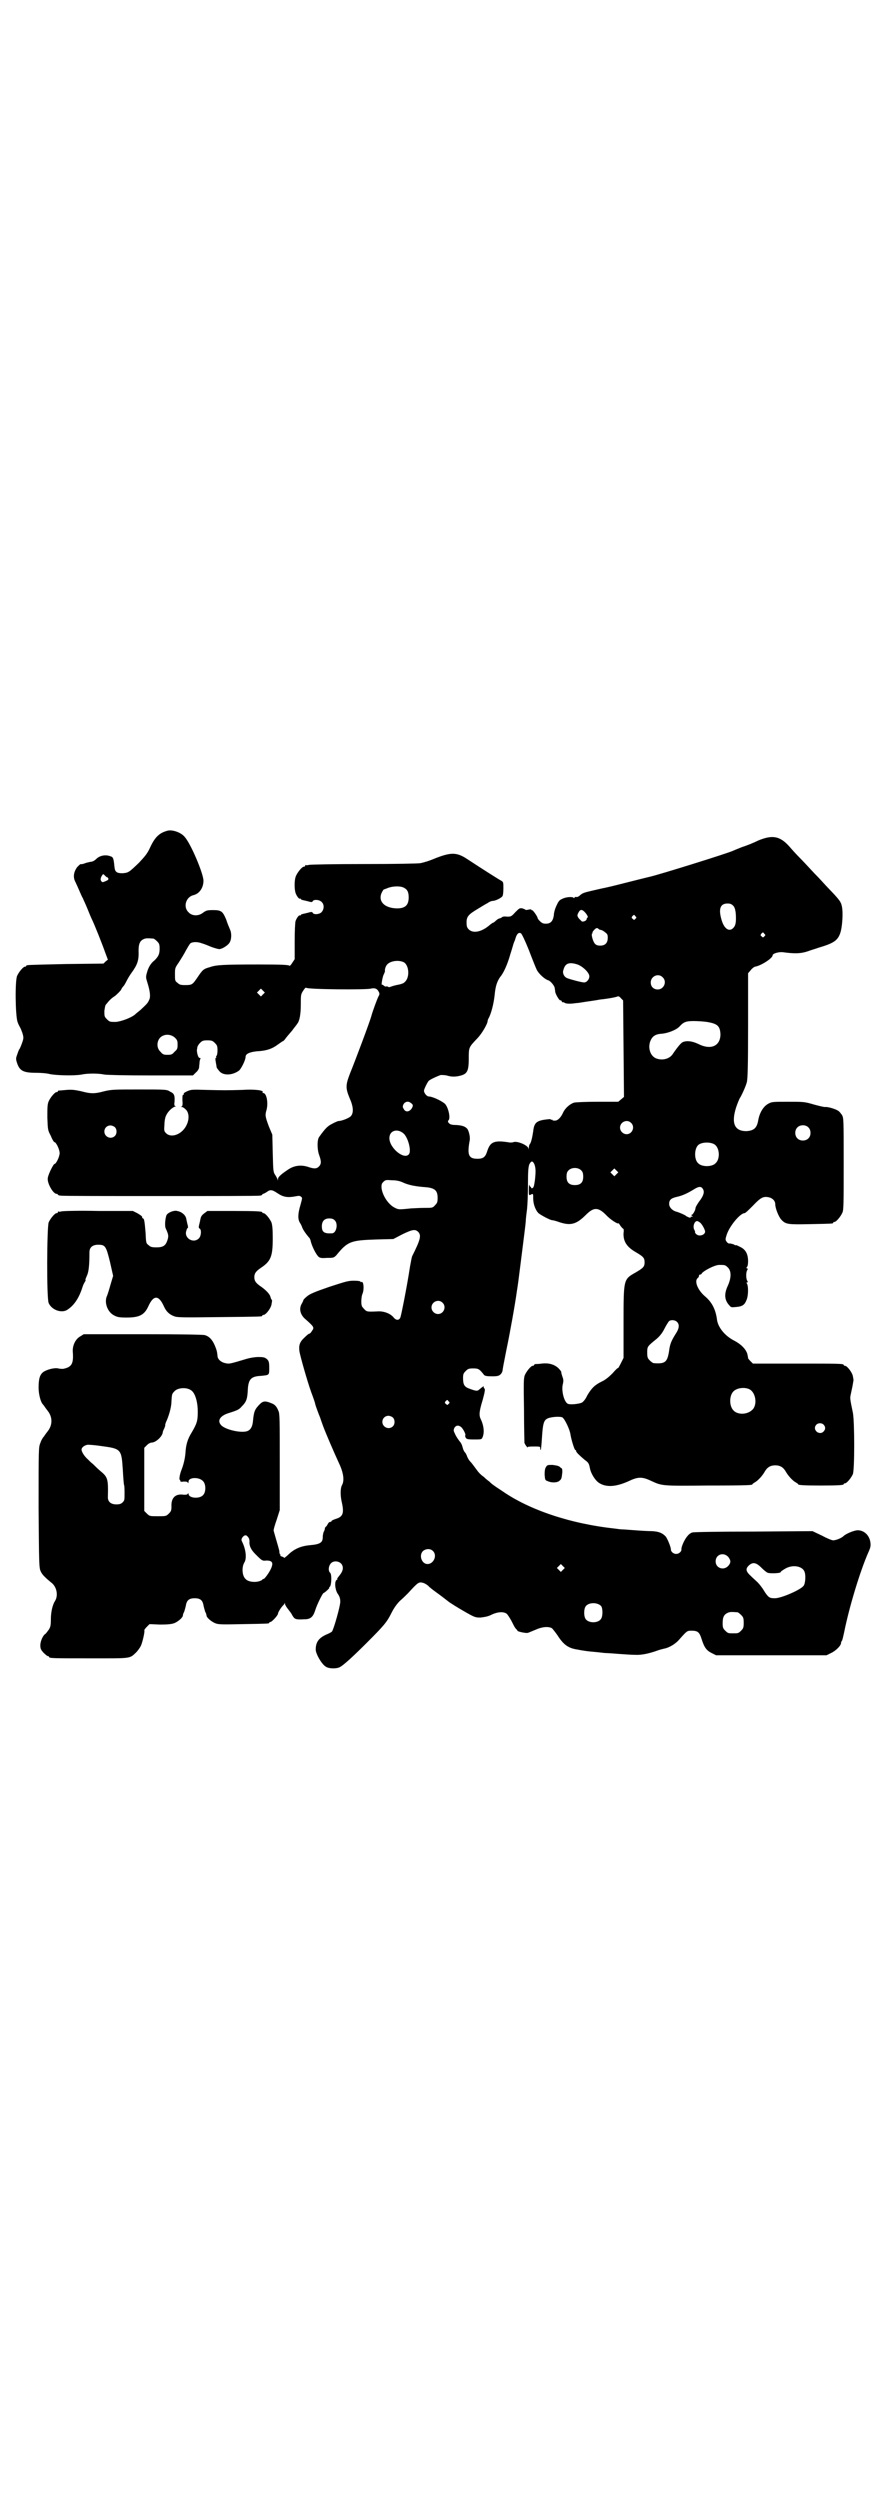 <?xml version="1.0" standalone="no"?>
<!DOCTYPE svg PUBLIC "-//W3C//DTD SVG 20010904//EN"
 "http://www.w3.org/TR/2001/REC-SVG-20010904/DTD/svg10.dtd">
<svg version="1.0" xmlns="http://www.w3.org/2000/svg"
 width="1000pt" height="2850pt" viewBox="0 0 1000 2850"
 preserveAspectRatio="xMidYMid meet">
<g transform="translate(0,2850) scale(0.5,-0.5)"
fill="#000000" stroke="none">
<path d="M382 3806 c-19 -5 -29 -15 -40 -39 -6 -13 -11 -19 -25 -34 -23 -22
-24 -23 -38 -24 -13 0 -17 3 -18 15 -2 20 -3 22 -10 24 -11 4 -24 1 -31 -6 -4
-4 -9 -7 -14 -7 -4 -1 -10 -2 -14 -4 -4 -1 -8 -2 -8 -1 -1 0 -4 -3 -8 -7 -8
-11 -10 -23 -4 -34 2 -4 6 -13 9 -20 3 -7 6 -14 8 -17 1 -3 6 -13 10 -23 4
-10 9 -22 11 -26 5 -10 23 -55 30 -75 l6 -16 -5 -4 -5 -5 -86 -1 c-89 -2 -90
-2 -90 -4 0 -1 -1 -2 -3 -2 -4 0 -14 -12 -18 -21 -5 -12 -4 -90 1 -105 2 -6 5
-11 6 -13 1 -1 3 -7 5 -12 3 -10 3 -12 0 -21 -2 -6 -5 -13 -6 -15 -2 -2 -4 -8
-6 -14 -3 -8 -3 -10 0 -19 6 -18 15 -22 44 -22 10 0 24 -1 31 -3 15 -3 56 -4
72 -1 14 3 38 3 52 0 7 -1 46 -2 106 -2 l96 0 7 7 c4 3 7 9 7 11 0 3 1 8 1 11
0 3 1 7 2 9 1 1 0 2 -2 2 -3 0 -6 11 -6 18 0 1 1 4 1 6 0 2 3 7 6 10 5 5 7 6
17 6 10 0 12 -1 17 -6 5 -5 6 -7 6 -17 0 -6 -1 -11 -2 -12 -1 -1 -2 -2 -1 -3
1 -1 0 -2 -1 -2 -1 0 -1 -4 0 -9 1 -6 2 -11 2 -12 0 -2 3 -5 6 -9 9 -11 30
-10 45 1 5 4 15 24 15 31 0 7 8 11 25 13 23 1 36 6 48 15 6 4 11 8 12 8 1 0 4
3 6 6 2 3 9 11 15 18 5 7 11 14 12 16 5 6 8 21 8 44 0 22 0 23 6 32 3 5 6 7 6
6 2 -4 139 -5 148 -2 8 2 14 0 17 -6 3 -5 3 -7 0 -12 -3 -6 -13 -33 -16 -44
-3 -12 -36 -100 -49 -132 -10 -26 -10 -33 -1 -55 9 -20 10 -34 3 -42 -4 -4
-20 -11 -29 -11 -2 -1 -8 -3 -13 -6 -10 -5 -15 -9 -30 -30 -5 -6 -5 -29 0 -42
5 -14 5 -20 -1 -26 -5 -5 -11 -5 -23 -1 -17 6 -34 4 -49 -7 -15 -10 -21 -16
-21 -20 0 -4 -1 -4 -1 -1 -1 2 -3 7 -6 11 -4 6 -4 11 -5 49 l-1 42 -8 19 c-8
22 -9 25 -5 38 4 16 0 38 -8 38 -1 0 -2 1 -1 2 3 4 -18 7 -47 5 -35 -1 -40 -1
-82 0 -31 1 -34 1 -43 -3 -5 -2 -9 -5 -8 -6 1 -1 0 -2 -1 -2 -2 0 -2 -4 -2
-13 1 -10 0 -13 -2 -14 -2 0 -2 -1 1 -1 2 0 6 -3 9 -6 7 -7 8 -21 2 -34 -9
-21 -34 -32 -47 -20 -5 5 -5 6 -4 20 0 8 2 18 4 21 4 9 14 18 20 20 3 0 3 1 1
1 -2 0 -3 2 -2 10 1 15 -1 19 -10 23 -7 5 -10 5 -70 5 -57 0 -63 0 -80 -4 -22
-6 -31 -6 -53 0 -14 3 -21 4 -33 3 -20 -2 -20 -1 -20 -3 0 -1 -1 -2 -3 -2 -4
0 -14 -12 -18 -21 -3 -7 -3 -14 -3 -37 1 -28 1 -29 8 -42 3 -8 7 -14 8 -14 4
0 12 -17 12 -25 0 -8 -8 -25 -12 -25 -2 0 -14 -23 -15 -32 -2 -11 12 -36 20
-36 2 0 3 -1 3 -2 0 0 2 -2 6 -2 3 -1 105 -1 227 -1 122 0 224 0 228 1 3 0 5
2 5 2 0 1 1 2 2 2 1 0 5 2 8 4 8 6 12 6 24 -2 13 -9 23 -11 40 -8 10 2 12 2
15 -1 3 -2 2 -4 -2 -19 -6 -20 -6 -32 -1 -40 2 -3 4 -7 5 -10 1 -4 8 -15 17
-25 1 -1 1 -3 2 -4 2 -12 12 -32 18 -38 3 -3 7 -4 19 -3 15 0 16 0 22 6 26 32
33 34 91 36 l39 1 21 11 c23 11 29 12 36 5 7 -8 5 -17 -14 -55 -1 -2 -3 -13
-5 -24 -7 -46 -20 -111 -22 -116 -3 -7 -10 -7 -16 1 -8 9 -23 14 -36 13 -24
-1 -25 -1 -31 6 -5 5 -6 7 -6 17 0 6 1 14 3 18 4 11 2 29 -3 26 -1 -1 -2 0 -2
1 0 1 -6 2 -15 2 -13 0 -19 -2 -56 -14 -32 -11 -44 -16 -50 -21 -5 -4 -9 -8
-9 -9 0 -1 -2 -5 -3 -7 -8 -12 -5 -27 9 -38 19 -17 19 -18 13 -26 -2 -4 -5 -6
-6 -6 0 1 -5 -3 -11 -9 -11 -10 -13 -18 -11 -32 2 -11 17 -65 27 -93 5 -13 9
-25 9 -27 1 -4 8 -23 11 -30 1 -3 4 -12 7 -20 6 -16 24 -58 36 -84 10 -21 13
-39 7 -50 -4 -7 -4 -23 -1 -37 6 -26 4 -35 -13 -40 -6 -2 -10 -4 -10 -5 0 -1
-1 -2 -3 -2 -2 0 -4 -2 -5 -4 -2 -3 -3 -6 -4 -6 -1 -1 -3 -3 -3 -4 0 -2 -1 -6
-3 -9 -1 -3 -2 -8 -2 -12 0 -12 -6 -16 -29 -18 -22 -2 -37 -9 -51 -23 -5 -4
-8 -7 -8 -6 0 1 -2 2 -5 3 -3 1 -4 2 -4 3 1 1 1 2 0 2 -1 0 -2 3 -2 8 -1 4 -4
15 -7 25 -3 11 -6 20 -6 22 0 2 3 13 7 24 l7 22 0 109 c0 95 0 111 -3 117 -4
10 -8 15 -17 18 -12 5 -18 5 -25 -2 -12 -12 -14 -17 -16 -38 -1 -13 -5 -20
-11 -23 -12 -7 -53 2 -62 13 -9 10 -2 21 17 27 22 7 24 8 31 16 10 10 12 17
13 35 1 26 7 33 30 34 19 2 19 1 19 18 0 13 -1 16 -5 20 -5 4 -7 5 -20 5 -8 0
-19 -2 -26 -4 -40 -12 -40 -12 -49 -10 -10 2 -18 9 -18 17 -1 10 -2 13 -6 23
-6 14 -13 21 -23 24 -5 1 -51 2 -142 2 l-134 0 -8 -5 c-11 -6 -18 -21 -17 -35
2 -27 -2 -35 -22 -39 -3 0 -8 0 -11 1 -8 2 -25 -2 -34 -8 -8 -6 -11 -15 -11
-36 0 -15 5 -34 10 -38 0 -1 2 -2 3 -4 1 -2 5 -7 8 -11 11 -14 11 -32 0 -46
-3 -4 -7 -9 -8 -11 -1 -2 -3 -3 -3 -4 -1 -1 -4 -6 -6 -12 -4 -10 -4 -12 -4
-148 1 -129 1 -137 5 -145 3 -7 10 -14 26 -27 11 -10 14 -29 6 -41 -5 -8 -9
-24 -9 -41 0 -14 -1 -18 -5 -24 -3 -4 -6 -8 -7 -9 -6 -3 -12 -17 -12 -26 0 -8
1 -10 7 -17 4 -4 9 -8 10 -8 2 0 3 -1 3 -2 0 -3 12 -3 95 -3 93 0 88 -1 103
13 4 4 9 11 11 15 4 8 10 35 8 36 0 1 2 4 6 8 l6 6 24 -1 c18 0 26 1 32 3 8 3
19 12 20 17 0 2 1 6 3 9 1 3 3 10 4 15 2 12 8 16 20 16 12 0 18 -4 20 -16 1
-5 3 -12 4 -15 2 -3 3 -7 3 -9 1 -5 12 -14 20 -17 7 -3 16 -3 63 -2 58 1 60 1
60 3 0 1 1 2 3 2 3 0 17 15 17 19 0 3 7 14 11 18 1 1 3 3 4 5 0 2 1 2 1 -1 0
-2 3 -7 7 -12 3 -4 8 -10 9 -13 6 -10 7 -11 28 -10 14 0 20 5 25 21 4 13 17
39 19 39 2 0 15 12 13 12 -1 0 -1 1 1 2 4 3 5 28 1 32 -5 4 -4 16 2 22 6 6 17
5 23 -1 6 -7 5 -16 -3 -26 -4 -5 -7 -9 -6 -9 1 0 1 -1 -1 -2 -6 -3 -4 -24 3
-33 4 -6 5 -11 5 -17 0 -10 -15 -63 -19 -68 -1 -1 -6 -4 -11 -6 -19 -8 -26
-18 -26 -35 0 -10 14 -34 23 -39 7 -5 25 -5 32 -1 8 4 29 23 61 55 40 40 46
47 57 69 6 12 13 21 19 27 6 5 14 13 19 18 19 21 23 24 28 24 6 0 12 -3 18 -8
2 -3 13 -11 24 -19 11 -8 22 -17 25 -19 3 -2 17 -11 31 -19 26 -15 27 -15 39
-15 8 1 16 2 24 6 14 7 28 8 35 3 2 -1 7 -9 11 -16 4 -8 8 -16 10 -18 2 -2 4
-4 4 -5 0 -2 19 -6 23 -5 2 0 10 4 18 7 15 7 29 8 37 4 2 -1 8 -9 13 -16 14
-22 25 -30 46 -33 5 -1 10 -2 11 -2 0 0 11 -2 24 -3 13 -1 26 -3 30 -3 4 0 17
-1 30 -2 13 -1 29 -2 36 -2 14 -1 33 3 52 10 5 2 11 3 14 4 12 2 27 11 36 22
17 19 17 19 27 19 14 0 18 -3 23 -19 6 -19 11 -26 23 -32 l10 -5 126 0 126 0
10 5 c11 5 23 17 23 23 0 2 1 4 2 5 1 1 3 10 5 19 12 60 37 141 55 182 5 11 6
15 5 23 -2 16 -14 28 -29 28 -8 0 -27 -8 -32 -13 -5 -5 -18 -10 -24 -10 -3 0
-15 5 -26 11 l-21 10 -134 -1 c-78 0 -137 -1 -140 -2 -4 -1 -9 -5 -11 -8 -6
-6 -15 -25 -14 -31 0 -5 -6 -10 -12 -10 -6 0 -12 5 -12 10 0 6 -8 25 -12 30
-8 8 -15 11 -31 12 -9 0 -26 1 -39 2 -13 1 -26 2 -29 2 -3 0 -11 1 -18 2 -100
11 -193 42 -255 85 -23 15 -25 17 -30 22 -3 2 -9 7 -13 11 -5 3 -12 10 -16 16
-4 5 -10 14 -14 18 -4 4 -7 10 -8 13 -1 3 -3 7 -5 9 -2 2 -4 7 -5 11 -1 5 -4
11 -7 14 -3 4 -8 11 -10 16 -4 8 -4 9 -2 14 4 7 10 7 16 2 5 -5 11 -17 9 -19
-1 0 0 -2 1 -5 2 -3 4 -4 19 -4 16 0 17 0 19 4 5 10 4 27 -4 43 -4 9 -3 18 5
44 5 19 6 24 3 26 -1 1 -1 2 -1 4 2 2 -3 -1 -10 -7 -4 -4 -7 -4 -23 2 -11 4
-14 9 -14 24 0 9 1 11 6 16 5 5 7 6 17 6 12 0 14 -1 25 -15 2 -2 6 -3 18 -3
13 0 16 1 20 5 2 2 4 6 4 8 0 2 4 23 9 48 8 38 20 105 24 135 1 5 2 14 3 20 2
17 16 124 17 137 0 7 2 20 3 29 1 9 2 34 2 55 0 32 1 40 3 46 4 8 7 9 11 2 4
-9 4 -18 2 -37 -2 -14 -3 -18 -6 -19 -2 0 -4 0 -3 1 1 1 0 2 -1 2 -1 0 -2 2
-3 5 0 2 -1 -3 -1 -11 0 -13 0 -14 4 -12 6 3 6 3 6 -9 0 -12 5 -26 12 -33 6
-5 27 -16 31 -16 2 0 10 -2 18 -5 25 -8 38 -4 59 17 18 18 28 18 46 0 10 -11
28 -22 28 -19 0 1 2 -1 5 -6 3 -4 6 -7 7 -7 0 0 1 -4 0 -9 -1 -19 7 -32 28
-44 17 -10 20 -13 20 -23 0 -10 -3 -13 -20 -23 -28 -16 -28 -14 -28 -114 l0
-81 -6 -12 c-3 -6 -6 -11 -6 -11 -1 1 -7 -5 -13 -12 -8 -8 -16 -15 -25 -19
-16 -8 -23 -15 -33 -32 -4 -9 -9 -14 -12 -16 -7 -3 -25 -5 -31 -3 -9 2 -17 31
-12 47 1 5 1 9 -1 14 -3 9 -3 10 -3 12 0 1 -3 5 -7 9 -9 8 -21 12 -38 10 -6
-1 -13 -1 -14 -1 -2 -1 -3 -1 -3 -2 0 -1 -1 -2 -3 -2 -4 0 -14 -12 -18 -21 -3
-7 -3 -18 -2 -80 0 -40 1 -73 1 -75 1 -2 3 -6 5 -8 2 -3 3 -4 2 -2 -1 1 2 2
14 2 14 0 15 0 15 -4 0 -3 0 -4 1 -4 1 1 2 14 3 29 2 31 4 39 13 43 9 4 30 5
34 2 6 -5 17 -29 18 -39 2 -12 9 -35 11 -35 1 0 2 -1 2 -3 0 -2 8 -10 20 -20
7 -5 9 -7 11 -17 2 -13 12 -29 21 -35 17 -11 40 -9 70 5 19 9 29 9 48 0 26
-12 24 -12 130 -11 98 0 102 1 102 3 0 1 2 2 5 4 6 3 16 13 22 23 6 11 13 16
25 16 12 0 19 -5 25 -16 6 -10 16 -20 22 -23 3 -2 5 -3 5 -4 0 -2 11 -3 52 -3
42 0 52 1 52 3 0 1 1 2 3 2 4 0 14 12 18 21 4 11 4 119 0 140 -6 29 -7 33 -5
41 1 5 3 14 4 19 1 6 2 11 2 12 1 1 0 6 -1 11 -1 8 -13 24 -18 24 -2 0 -3 1
-3 2 0 3 -12 3 -109 3 l-98 0 -6 6 c-3 3 -6 7 -5 7 0 1 -1 6 -2 10 -4 11 -14
21 -29 29 -22 11 -38 31 -40 49 -3 22 -11 39 -28 53 -16 14 -24 34 -16 41 2 1
3 4 3 5 0 2 1 3 3 3 1 0 3 1 3 2 3 6 30 20 40 20 13 0 14 0 20 -6 8 -8 8 -23
0 -41 -9 -19 -8 -33 3 -45 4 -5 5 -5 15 -4 15 1 20 5 24 15 5 10 5 34 1 39 -1
1 -1 2 1 2 1 0 2 1 0 4 -3 5 -3 19 0 24 2 3 1 4 0 4 -2 0 -2 1 -1 3 2 1 3 7 3
13 0 16 -5 27 -18 33 -6 3 -10 5 -10 4 0 -1 -2 0 -5 2 -4 1 -8 2 -9 2 -2 -1
-5 1 -7 4 -3 4 -3 6 0 15 6 20 31 50 41 50 2 0 10 8 19 17 18 19 24 22 37 19
8 -2 14 -8 14 -16 0 -9 8 -29 14 -35 10 -11 16 -11 67 -10 50 1 51 1 51 3 0 1
1 2 3 2 4 0 14 12 18 21 3 6 3 21 3 112 0 102 0 104 -4 111 -3 4 -6 8 -8 9 -5
4 -24 10 -31 9 -3 0 -15 3 -26 6 -20 6 -23 6 -58 6 -32 0 -37 0 -44 -4 -12 -6
-21 -21 -24 -39 -3 -17 -10 -23 -27 -24 -27 0 -35 18 -23 55 3 9 7 18 8 20 3
4 13 25 16 36 2 7 3 33 3 129 l0 120 6 7 c3 4 7 7 10 8 13 2 40 19 40 26 0 4
14 8 23 7 29 -4 42 -3 57 2 8 3 19 6 24 8 34 10 44 16 50 33 5 14 7 47 4 61
-2 11 -6 16 -32 43 -5 5 -18 20 -31 33 -12 13 -27 29 -33 35 -7 7 -17 18 -23
25 -22 25 -39 28 -71 15 -10 -5 -27 -12 -37 -15 -10 -4 -20 -8 -22 -9 -13 -6
-167 -54 -189 -59 -5 -1 -68 -17 -76 -19 -4 -1 -20 -5 -35 -8 -39 -9 -41 -9
-48 -15 -3 -3 -7 -5 -9 -4 -2 0 -4 0 -4 -2 0 -1 -1 -1 -2 0 -2 3 -17 2 -25 -2
-7 -3 -9 -5 -14 -16 -3 -6 -6 -16 -6 -22 -2 -13 -7 -19 -18 -19 -6 0 -9 1 -14
6 -3 3 -5 6 -5 7 0 3 -11 19 -13 18 0 -1 -1 -1 -1 0 0 2 -2 2 -7 1 -4 -1 -7
-1 -7 0 -1 1 -4 2 -7 3 -6 1 -7 0 -16 -9 -9 -10 -10 -10 -19 -10 -6 1 -11 0
-12 -2 -2 -1 -4 -2 -5 -2 -1 0 -5 -2 -8 -5 -3 -3 -6 -5 -7 -5 -1 0 -3 -2 -6
-4 -19 -17 -39 -21 -49 -11 -4 4 -5 7 -5 16 0 13 4 18 26 31 8 5 18 11 22 13
4 3 9 5 12 5 6 0 20 7 22 11 1 1 2 9 2 17 0 14 0 15 -5 18 -4 2 -39 24 -77 49
-24 16 -37 16 -71 3 -12 -5 -23 -9 -25 -9 -2 -1 -7 -2 -11 -3 -5 -1 -57 -2
-128 -2 -66 0 -123 -1 -127 -2 -3 -1 -6 -1 -7 0 0 0 -1 0 -1 -2 0 -1 -1 -2 -3
-2 -4 0 -14 -12 -18 -21 -4 -9 -4 -29 -1 -39 3 -8 8 -14 10 -13 1 1 2 0 2 -1
0 -1 3 -2 8 -3 4 -1 9 -2 12 -3 4 -1 6 -1 7 1 2 5 16 4 21 -2 6 -6 5 -17 -1
-23 -5 -5 -18 -6 -20 -1 -1 2 -3 2 -7 1 -3 -1 -8 -2 -12 -3 -5 -1 -8 -2 -8 -3
0 -1 -1 -2 -2 -1 -2 1 -7 -5 -10 -13 -1 -4 -2 -22 -2 -47 l0 -40 -6 -9 c-3 -5
-6 -7 -6 -6 -1 2 -14 3 -68 3 -84 0 -99 -1 -113 -6 -15 -4 -17 -6 -29 -24 -11
-16 -12 -17 -28 -17 -10 0 -13 1 -17 5 -6 4 -6 6 -6 19 0 15 0 15 9 28 5 8 12
19 16 27 4 7 8 14 10 16 5 4 17 4 27 0 4 -1 14 -5 21 -8 8 -3 16 -5 18 -5 6 0
19 8 23 14 5 7 6 22 1 32 -2 5 -6 14 -8 21 -8 19 -11 22 -30 22 -14 0 -16 -1
-23 -6 -10 -8 -25 -8 -33 1 -13 12 -6 35 11 39 13 3 23 16 23 33 0 16 -29 85
-43 100 -8 10 -28 17 -39 14z m-138 -106 c1 0 2 -1 3 -3 1 -2 -1 -4 -6 -6 -7
-3 -8 -3 -10 0 -2 3 -2 5 0 10 4 7 4 7 8 3 2 -2 4 -4 5 -4z m677 -24 c8 -4 11
-10 11 -22 0 -19 -9 -26 -30 -25 -31 2 -43 22 -27 43 1 0 6 2 11 4 12 4 28 4
35 0z m751 -41 c3 -3 5 -8 6 -19 1 -18 0 -26 -6 -32 -9 -9 -20 -2 -26 17 -8
26 -4 39 13 39 6 0 9 -1 13 -5z m-339 -14 c6 -6 9 -13 7 -13 -1 0 -2 -1 -2 -3
0 -4 -7 -7 -11 -6 -1 1 -4 4 -7 7 -4 6 -4 7 -1 13 4 8 8 8 14 2z m116 -10 c3
-3 3 -3 0 -6 -3 -3 -3 -3 -6 0 -3 2 -3 3 -1 6 4 4 4 4 7 0z m-84 -29 c1 -1 3
-2 4 -2 2 0 7 -2 10 -5 6 -4 7 -6 7 -13 0 -12 -6 -18 -17 -18 -6 0 -9 1 -12 4
-5 5 -10 24 -6 24 1 0 1 1 0 1 -1 2 7 11 10 11 2 0 3 -1 4 -2z m-159 -48 c8
-21 16 -41 18 -45 5 -10 19 -22 26 -24 5 -1 15 -13 15 -18 0 -1 1 -4 1 -7 0
-6 10 -22 12 -21 1 1 2 0 3 -2 1 -2 2 -3 2 -2 1 0 3 0 4 -1 3 -3 15 -3 27 -1
5 0 15 2 22 3 7 1 22 3 32 5 10 1 23 3 28 4 5 1 10 2 12 3 2 1 5 0 8 -4 l5 -5
1 -110 1 -110 -6 -5 -7 -6 -46 0 c-27 0 -50 -1 -55 -2 -9 -3 -20 -12 -25 -23
-5 -11 -12 -18 -18 -18 -4 0 -6 0 -6 1 0 1 -1 2 -2 1 -1 -1 -2 0 -2 1 -1 1 -7
0 -15 -1 -18 -3 -23 -8 -25 -26 -2 -14 -5 -27 -8 -30 -1 -1 -2 -5 -2 -8 -1 -5
-1 -5 -1 -1 -2 7 -25 17 -34 14 -2 -1 -6 -1 -8 -1 -36 6 -45 2 -52 -20 -4 -13
-9 -17 -22 -17 -20 0 -24 8 -18 41 2 8 -2 24 -6 28 -5 5 -11 7 -24 8 -10 0
-14 1 -17 4 -3 3 -3 5 -1 7 5 5 -1 31 -9 38 -9 7 -28 16 -36 16 -5 0 -12 9
-11 14 1 5 8 19 11 22 5 4 21 11 27 13 4 0 11 0 17 -2 8 -2 14 -2 21 -1 22 4
26 9 26 41 0 25 0 25 19 45 11 11 24 34 24 40 0 1 1 4 2 6 6 10 12 34 14 53 2
22 6 32 13 42 7 8 16 27 23 52 4 12 7 24 8 26 1 2 3 7 4 11 3 9 7 13 12 10 2
-1 10 -18 18 -38z m537 37 c3 -3 3 -3 0 -6 -3 -3 -3 -3 -6 0 -3 2 -3 3 -1 6 4
4 4 4 7 0z m-1393 -11 c1 0 5 -3 8 -6 5 -5 6 -7 6 -17 0 -13 -3 -18 -12 -27
-8 -6 -14 -16 -17 -28 -3 -10 -2 -12 1 -22 6 -19 8 -33 4 -40 -3 -7 -5 -9 -20
-23 -5 -4 -10 -8 -12 -10 -8 -7 -31 -16 -44 -17 -13 0 -14 0 -20 6 -6 6 -6 7
-6 19 1 7 2 14 4 15 7 9 12 14 20 19 5 4 11 10 14 14 2 5 5 8 6 9 1 1 4 6 7
12 3 6 8 14 11 18 13 18 17 28 16 50 0 16 3 23 12 27 5 2 8 2 22 1z m571 -54
c12 -7 14 -35 2 -45 -2 -3 -9 -5 -14 -6 -6 -1 -13 -3 -16 -4 -4 -2 -7 -2 -8
-1 -1 1 -2 1 -4 1 -1 -1 -4 0 -6 2 -1 1 -3 2 -4 2 -2 -3 1 17 4 23 2 4 3 7 3
8 -1 2 1 11 5 15 7 8 26 11 38 5z m396 -5 c13 -5 27 -19 27 -27 0 -7 -6 -14
-12 -14 -5 0 -32 7 -39 10 -7 3 -11 12 -8 19 4 15 13 18 32 12z m194 -29 c11
-10 3 -28 -11 -28 -9 0 -16 6 -16 16 0 14 17 22 27 12z m-911 -39 l-5 -5 -4 4
-5 5 4 4 5 5 4 -4 5 -5 -4 -4z m1012 -63 c24 -4 30 -9 31 -28 0 -27 -22 -37
-51 -22 -13 6 -25 8 -35 4 -4 -2 -11 -10 -22 -26 -7 -12 -24 -17 -39 -11 -12
5 -18 21 -14 36 4 13 11 19 26 20 15 1 35 9 42 17 9 10 15 12 32 12 9 0 23 -1
30 -2z m-1213 -36 c5 -5 6 -7 6 -16 0 -9 -1 -11 -7 -16 -5 -6 -7 -7 -16 -7 -9
0 -11 1 -16 7 -9 8 -9 23 -1 32 9 9 24 9 34 0z m542 -157 c-4 -11 -15 -15 -20
-6 -3 5 -3 6 -1 11 4 7 12 8 17 3 4 -2 5 -5 4 -8z m498 -37 c10 -9 3 -26 -10
-26 -8 0 -15 7 -15 15 0 13 16 20 25 11z m-1177 -10 c5 -5 5 -15 0 -20 -9 -9
-24 -2 -24 10 0 8 6 14 14 14 3 0 8 -2 10 -4z m1581 0 c7 -6 7 -19 1 -25 -6
-7 -19 -7 -25 -1 -7 6 -7 19 -1 25 6 7 19 7 25 1z m-922 -15 c10 -10 17 -38
12 -46 -10 -15 -45 13 -45 36 0 18 19 23 33 10z m708 -24 c12 -7 14 -33 3 -43
-8 -9 -32 -9 -40 0 -9 8 -9 32 0 41 7 7 27 8 37 2z m-303 -60 c3 -3 4 -7 4
-14 0 -13 -6 -19 -19 -19 -13 0 -19 6 -19 19 0 7 1 11 4 14 7 8 23 8 30 0z
m80 -8 l-5 -5 -4 4 -5 5 4 4 5 5 4 -4 5 -5 -4 -4z m-485 -20 c12 -5 25 -8 52
-10 19 -2 25 -8 25 -24 0 -10 -1 -12 -6 -17 -5 -6 -6 -6 -25 -6 -11 0 -24 -1
-28 -1 -29 -3 -30 -3 -38 1 -15 7 -29 28 -31 46 0 7 0 9 4 13 5 5 6 5 20 4 11
0 19 -2 27 -6z m682 -14 c4 -6 2 -15 -9 -29 -4 -6 -8 -12 -8 -15 0 -4 -6 -15
-9 -15 -1 0 -1 -1 1 -2 3 -2 2 -2 -1 -2 -2 0 -3 -1 -2 -2 1 -2 -9 2 -11 4 -2
2 -14 7 -20 9 -10 2 -18 10 -18 18 0 9 4 13 17 16 14 3 26 9 39 17 11 7 17 8
21 1z m-840 -71 c9 -8 4 -30 -6 -30 -18 -1 -23 3 -23 16 0 12 6 18 17 18 5 0
9 -1 12 -4z m834 -6 c4 -3 11 -16 11 -20 0 -8 -14 -12 -20 -6 -2 2 -4 4 -3 4
1 0 0 2 -1 5 -5 7 -1 21 6 21 1 0 5 -2 7 -4z m-588 -182 c10 -9 3 -26 -10 -26
-8 0 -15 7 -15 15 0 13 16 20 25 11z m535 -44 c6 -6 5 -15 -3 -27 -10 -16 -13
-23 -15 -38 -4 -27 -9 -31 -35 -29 -2 0 -6 3 -9 6 -5 5 -6 7 -6 18 0 14 0 14
21 31 7 6 13 13 18 23 4 8 9 16 11 18 4 3 13 3 18 -2z m-1108 -156 c9 -6 15
-26 15 -49 0 -21 -2 -27 -15 -49 -8 -13 -12 -26 -13 -44 -1 -14 -5 -29 -9 -39
-4 -10 -6 -22 -4 -23 1 -1 2 -2 1 -3 0 -1 3 -2 7 -1 6 0 9 0 10 -2 1 -2 2 -2
2 2 0 10 24 11 33 1 7 -7 7 -25 0 -32 -8 -9 -33 -7 -33 3 0 2 0 2 -2 0 -1 -2
-4 -2 -9 -2 -19 3 -29 -7 -28 -27 0 -9 -1 -11 -6 -16 -6 -6 -7 -6 -25 -6 -18
0 -19 0 -25 6 l-6 6 0 72 0 72 6 6 c4 4 8 6 12 6 9 1 22 13 24 22 0 3 2 7 4
11 1 3 2 6 2 6 -1 1 1 7 4 13 6 15 10 31 10 42 1 15 1 17 6 22 7 9 28 11 39 3z
m1272 3 c16 -7 20 -37 7 -48 -12 -11 -34 -11 -43 0 -9 10 -9 32 0 42 7 8 24
11 36 6z m-685 -28 c3 -3 3 -3 0 -6 -3 -3 -3 -3 -6 0 -3 2 -3 3 -1 6 4 4 4 4
7 0z m-127 -37 c5 -5 5 -15 0 -20 -9 -9 -24 -2 -24 10 0 8 6 14 14 14 3 0 8
-2 10 -4z m982 -16 c5 -5 5 -11 0 -16 -10 -10 -27 5 -16 16 4 4 12 4 16 0z
m-1647 -49 c45 -6 46 -7 49 -53 1 -17 2 -33 3 -36 1 -3 1 -12 1 -20 0 -13 0
-15 -4 -19 -4 -4 -7 -5 -15 -5 -12 0 -19 6 -19 16 1 42 0 46 -17 60 -7 6 -14
13 -17 16 -3 2 -8 7 -12 11 -8 7 -14 17 -14 22 0 5 7 10 14 11 5 0 18 -1 31
-3z m335 -208 c2 -2 3 -6 3 -9 -1 -10 3 -19 13 -29 16 -16 16 -16 26 -15 11 0
15 -4 12 -13 -2 -9 -16 -29 -19 -29 -1 0 -3 -1 -3 -2 -1 -1 -5 -3 -10 -4 -10
-2 -23 0 -28 6 -8 7 -9 27 -3 37 6 9 4 29 -4 46 -3 6 -3 7 0 12 5 6 9 6 13 0z
m421 -31 c11 -10 2 -30 -12 -30 -13 0 -20 19 -11 29 6 6 17 7 23 1z m674 -14
c6 -8 6 -13 0 -20 -11 -12 -29 -5 -29 10 0 16 18 22 29 10z m75 -24 c6 -6 12
-11 15 -12 6 -2 27 -1 29 1 0 2 5 5 10 8 16 10 38 7 44 -5 4 -7 3 -27 -1 -33
-5 -9 -53 -30 -67 -29 -11 0 -14 2 -23 16 -4 7 -11 16 -15 20 -4 4 -11 10 -16
15 -11 10 -12 16 -5 23 9 9 17 8 29 -4z m-452 -5 l-5 -5 -4 4 -5 5 4 4 5 5 4
-4 5 -5 -4 -4z m87 -83 c4 -6 4 -24 -1 -30 -7 -9 -27 -9 -34 0 -5 6 -5 24 0
30 7 9 27 9 35 0z m311 -14 c1 0 5 -3 8 -6 5 -5 6 -7 6 -18 0 -11 -1 -13 -6
-18 -6 -6 -7 -6 -18 -6 -11 0 -12 0 -18 6 -5 5 -6 7 -6 17 0 14 3 20 12 24 5
2 8 2 22 1z"/>
<path d="M140 2938 c-3 -1 -6 -1 -7 0 0 0 -1 0 -1 -2 0 -1 -1 -2 -3 -2 -4 0
-14 -12 -18 -21 -4 -10 -5 -173 0 -184 7 -16 30 -24 43 -15 15 10 26 26 34 51
1 4 4 10 6 13 1 2 2 4 1 4 -1 0 1 4 3 9 4 8 6 22 6 54 0 11 7 17 20 17 16 0
18 -3 27 -40 l7 -31 -6 -20 c-3 -11 -7 -24 -9 -28 -5 -15 3 -35 17 -42 7 -4
12 -5 29 -5 29 0 40 6 49 25 12 27 24 27 36 0 5 -11 12 -18 23 -22 7 -3 20 -3
102 -2 97 1 99 1 99 3 0 1 1 2 3 2 5 0 16 14 18 23 1 6 2 10 1 11 -1 1 -2 3
-3 6 -1 7 -10 16 -21 24 -12 8 -16 13 -16 22 0 9 4 14 16 22 22 15 26 26 26
67 0 21 -1 30 -3 36 -4 9 -14 21 -18 21 -2 0 -3 1 -3 2 0 2 -11 3 -68 3 l-57
0 -8 -6 c-5 -4 -7 -7 -8 -13 -1 -4 -2 -10 -3 -13 -1 -5 -1 -7 1 -8 5 -2 4 -18
-2 -23 -13 -12 -34 2 -28 18 1 4 2 6 3 6 1 0 1 3 0 7 -1 3 -2 9 -3 13 -1 9
-10 17 -21 19 -7 2 -20 -3 -24 -9 -3 -6 -5 -25 -2 -31 6 -13 7 -17 4 -26 -4
-13 -10 -17 -25 -17 -11 0 -14 1 -18 5 -6 4 -6 6 -7 28 -2 24 -3 33 -6 33 -1
0 -2 2 -2 4 -1 2 -6 5 -11 8 l-10 5 -79 0 c-43 1 -81 0 -84 -1z"/>
<path d="M1245 2355 c-2 -3 -3 -8 -3 -17 1 -12 1 -13 7 -15 8 -4 22 -4 27 1 4
3 5 6 6 16 1 6 0 12 -1 12 0 0 -3 2 -5 4 -3 2 -8 3 -16 4 -11 0 -12 0 -15 -5z"/>
</g>
</svg>
